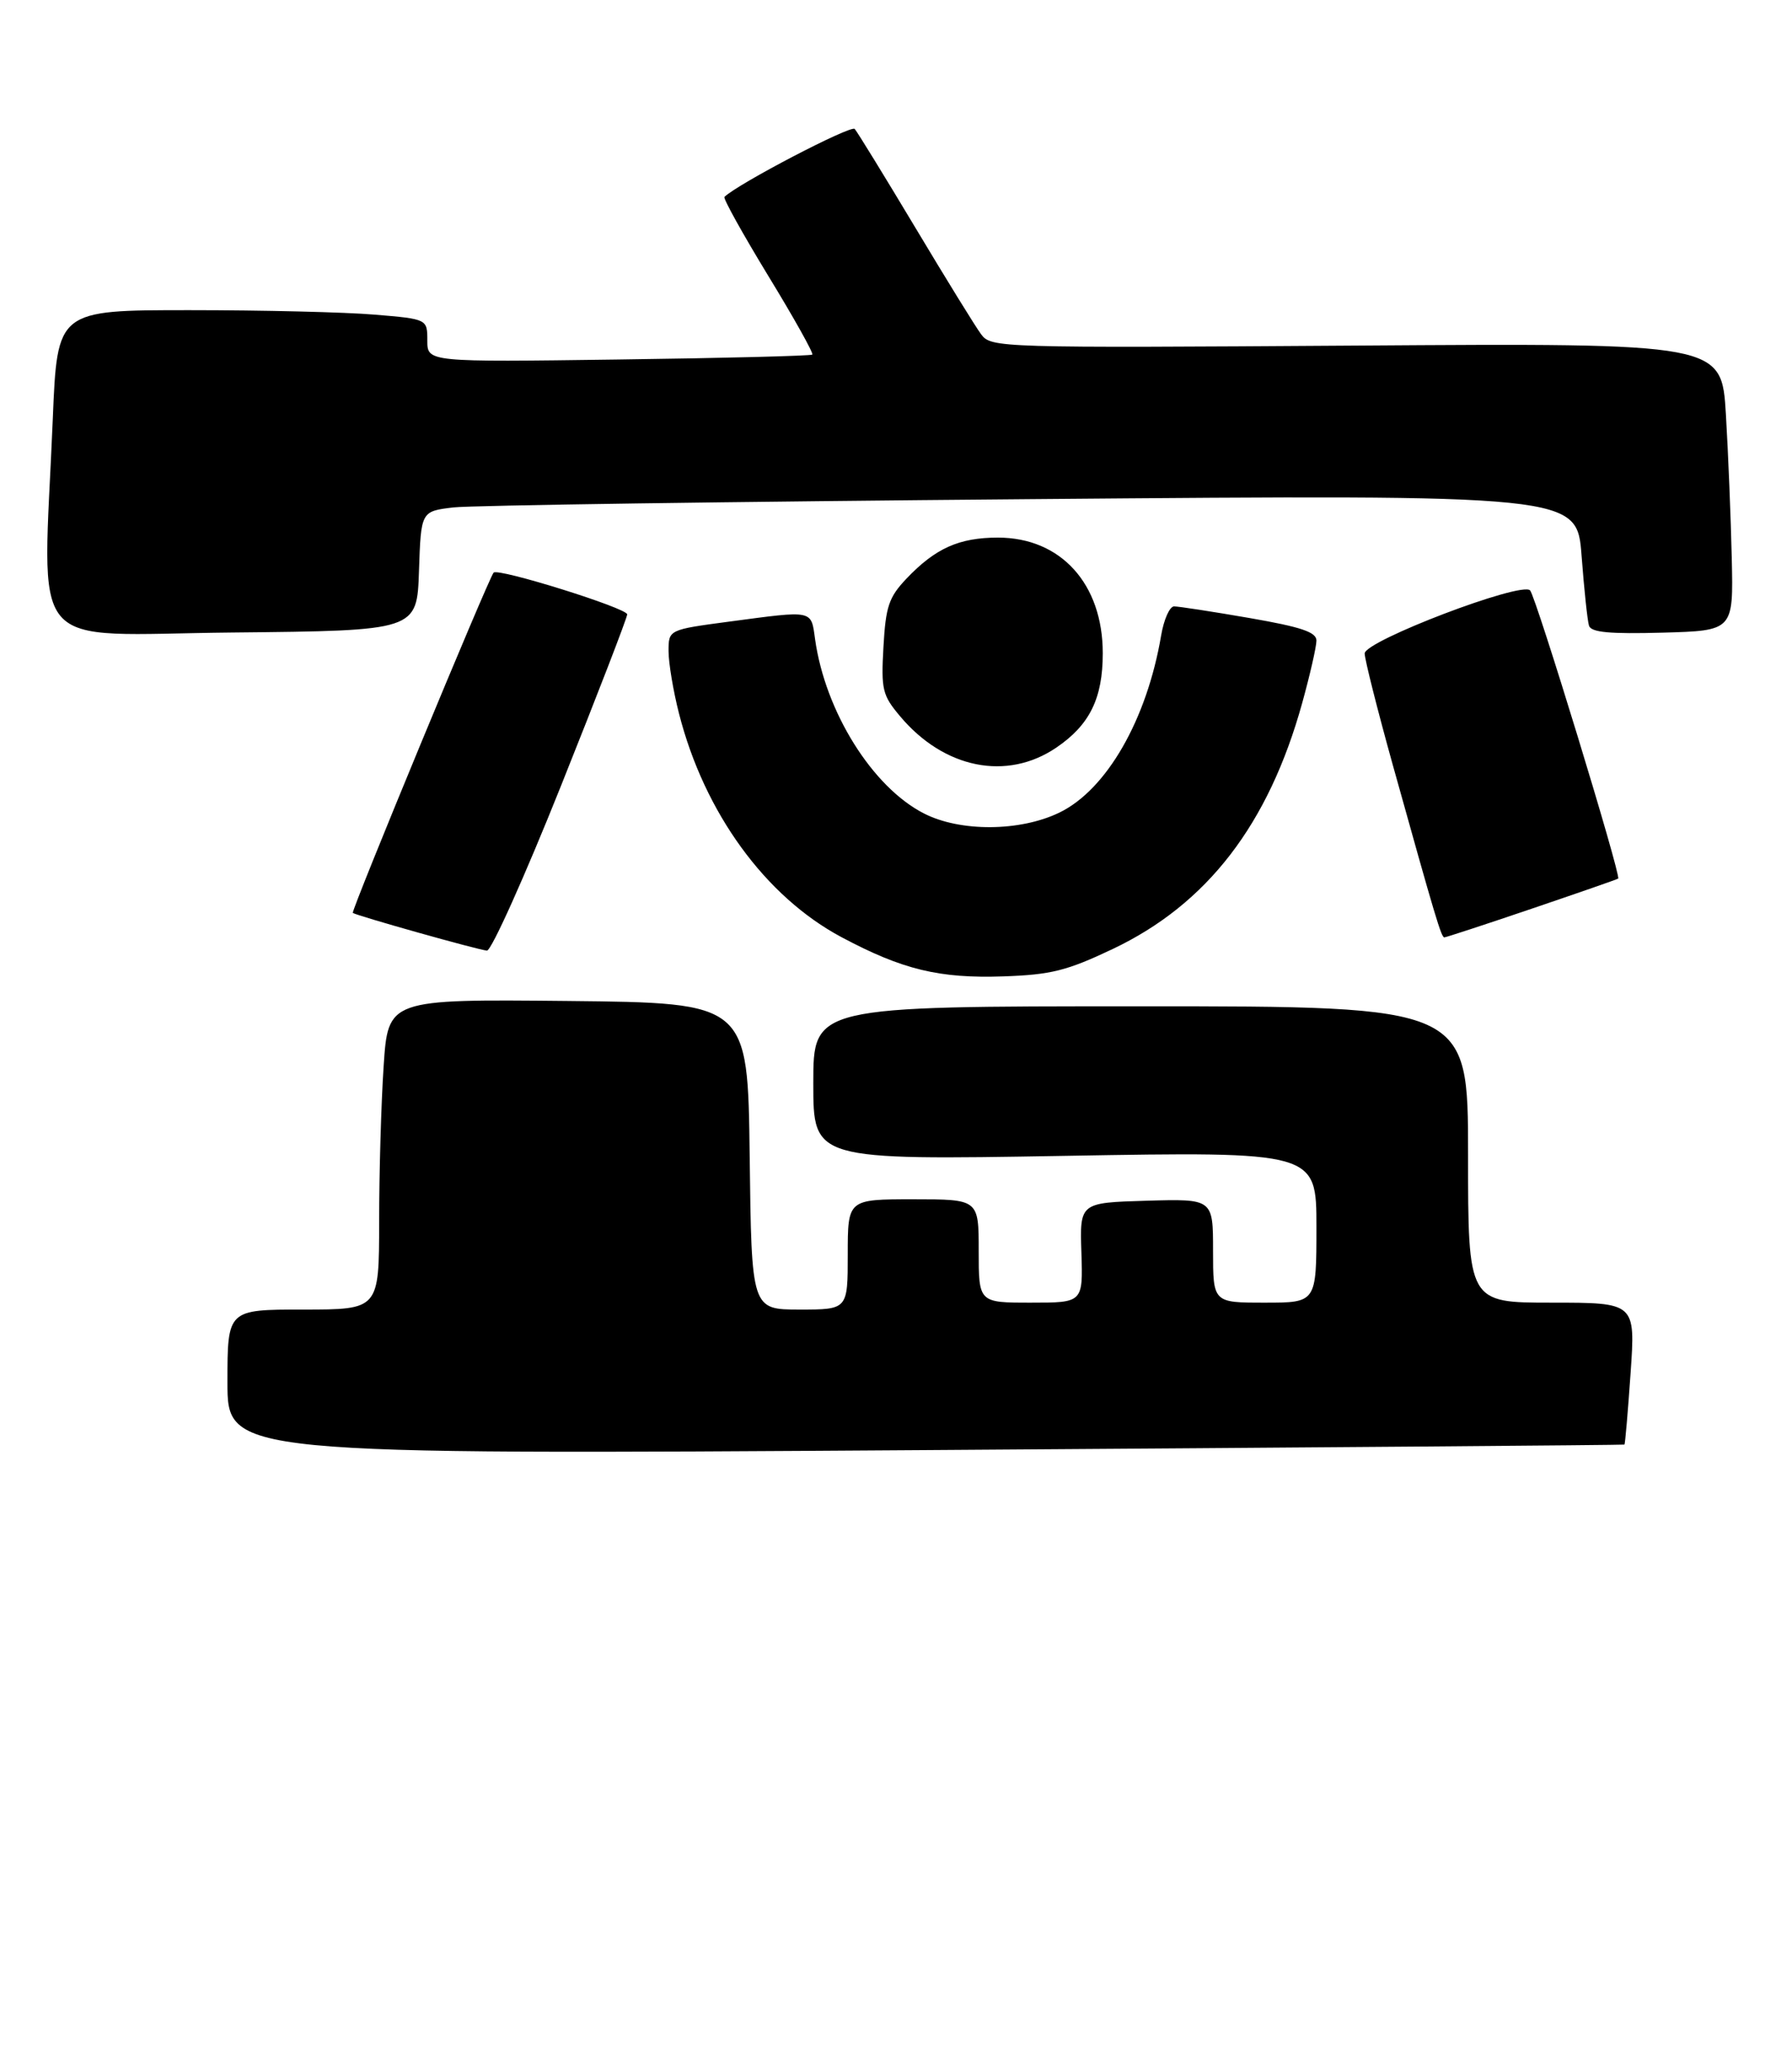 <?xml version="1.0" encoding="UTF-8" standalone="no"?>
<!DOCTYPE svg PUBLIC "-//W3C//DTD SVG 1.1//EN" "http://www.w3.org/Graphics/SVG/1.1/DTD/svg11.dtd" >
<svg xmlns="http://www.w3.org/2000/svg" xmlns:xlink="http://www.w3.org/1999/xlink" version="1.1" viewBox="0 0 260 300">
 <g >
 <path fill="currentColor"
d=" M 235.69 209.59 C 235.79 209.52 236.19 204.85 236.58 199.23 C 237.29 189.00 237.29 189.00 225.14 189.00 C 213.00 189.00 213.00 189.00 213.00 167.50 C 213.00 146.00 213.00 146.00 165.50 146.00 C 118.00 146.00 118.00 146.00 118.00 157.16 C 118.00 168.32 118.00 168.32 154.50 167.70 C 191.00 167.07 191.00 167.07 191.00 178.04 C 191.00 189.00 191.00 189.00 183.50 189.00 C 176.00 189.00 176.00 189.00 176.00 181.46 C 176.00 173.93 176.00 173.93 166.33 174.21 C 156.66 174.50 156.66 174.50 156.90 181.75 C 157.13 189.00 157.13 189.00 149.57 189.00 C 142.00 189.00 142.00 189.00 142.00 181.50 C 142.00 174.00 142.00 174.00 132.50 174.00 C 123.00 174.00 123.00 174.00 123.00 182.00 C 123.00 190.00 123.00 190.00 116.02 190.00 C 109.04 190.00 109.04 190.00 108.77 167.75 C 108.50 145.50 108.50 145.50 82.40 145.23 C 56.30 144.97 56.30 144.97 55.66 154.73 C 55.30 160.11 55.01 170.24 55.01 177.25 C 55.00 190.00 55.00 190.00 44.00 190.00 C 33.00 190.00 33.00 190.00 33.00 200.53 C 33.00 211.06 33.00 211.06 134.25 210.39 C 189.94 210.02 235.58 209.66 235.69 209.59 Z  M 161.44 137.69 C 175.15 131.18 184.05 119.62 188.94 101.98 C 190.07 97.89 191.00 93.82 191.00 92.94 C 191.00 91.71 188.80 90.97 181.25 89.66 C 175.89 88.73 170.98 87.98 170.34 87.98 C 169.70 87.99 168.86 89.89 168.47 92.19 C 166.40 104.41 160.56 114.58 153.70 117.90 C 148.01 120.66 139.33 120.72 134.07 118.03 C 126.58 114.22 119.74 103.27 118.26 92.75 C 117.66 88.45 118.12 88.55 105.86 90.18 C 97.00 91.36 97.00 91.36 97.00 94.47 C 97.00 96.18 97.68 100.26 98.52 103.54 C 102.19 117.91 111.04 130.08 122.11 135.98 C 130.95 140.69 136.28 141.98 145.59 141.66 C 152.51 141.42 154.80 140.84 161.44 137.69 Z  M 81.40 114.00 C 86.68 100.80 91.00 89.61 91.00 89.14 C 91.00 88.23 72.27 82.38 71.62 83.08 C 70.89 83.88 50.89 132.22 51.19 132.45 C 51.75 132.86 69.47 137.85 70.65 137.92 C 71.28 137.97 76.12 127.20 81.40 114.00 Z  M 222.24 131.84 C 228.98 129.55 234.63 127.59 234.78 127.47 C 235.25 127.13 222.85 86.57 222.00 85.66 C 220.75 84.32 198.00 92.99 198.00 94.81 C 198.00 95.65 199.83 102.90 202.06 110.92 C 208.31 133.32 209.11 136.00 209.56 136.00 C 209.79 136.00 215.50 134.13 222.24 131.84 Z  M 153.26 108.47 C 158.10 105.18 160.00 101.33 160.00 94.78 C 160.00 84.72 153.92 78.00 144.80 78.00 C 139.16 78.00 135.72 79.54 131.53 83.94 C 128.96 86.65 128.51 87.97 128.18 93.84 C 127.83 100.07 128.02 100.87 130.61 103.94 C 136.98 111.52 146.09 113.34 153.26 108.47 Z  M 60.79 82.84 C 61.08 74.18 61.08 74.18 65.79 73.62 C 68.38 73.32 106.12 72.78 149.65 72.42 C 228.80 71.76 228.80 71.76 229.47 80.63 C 229.84 85.51 230.32 90.08 230.55 90.79 C 230.86 91.75 233.55 92.00 241.23 91.79 C 251.50 91.50 251.50 91.50 251.26 81.00 C 251.13 75.22 250.75 65.84 250.41 60.14 C 249.79 49.78 249.79 49.78 196.82 50.14 C 144.79 50.49 143.81 50.46 142.35 48.50 C 141.53 47.40 137.23 40.42 132.79 33.00 C 128.34 25.57 124.39 19.14 124.01 18.71 C 123.47 18.10 107.06 26.66 105.11 28.57 C 104.89 28.78 107.76 33.93 111.47 40.03 C 115.19 46.12 118.06 51.26 117.86 51.45 C 117.66 51.63 105.01 51.96 89.75 52.16 C 62.00 52.54 62.00 52.54 62.00 49.41 C 62.00 46.29 62.00 46.29 54.35 45.65 C 50.14 45.29 38.06 45.00 27.51 45.00 C 8.31 45.00 8.31 45.00 7.66 60.75 C 6.22 95.44 3.39 92.07 33.75 91.77 C 60.50 91.50 60.50 91.50 60.79 82.84 Z "/>
</g>
</svg>